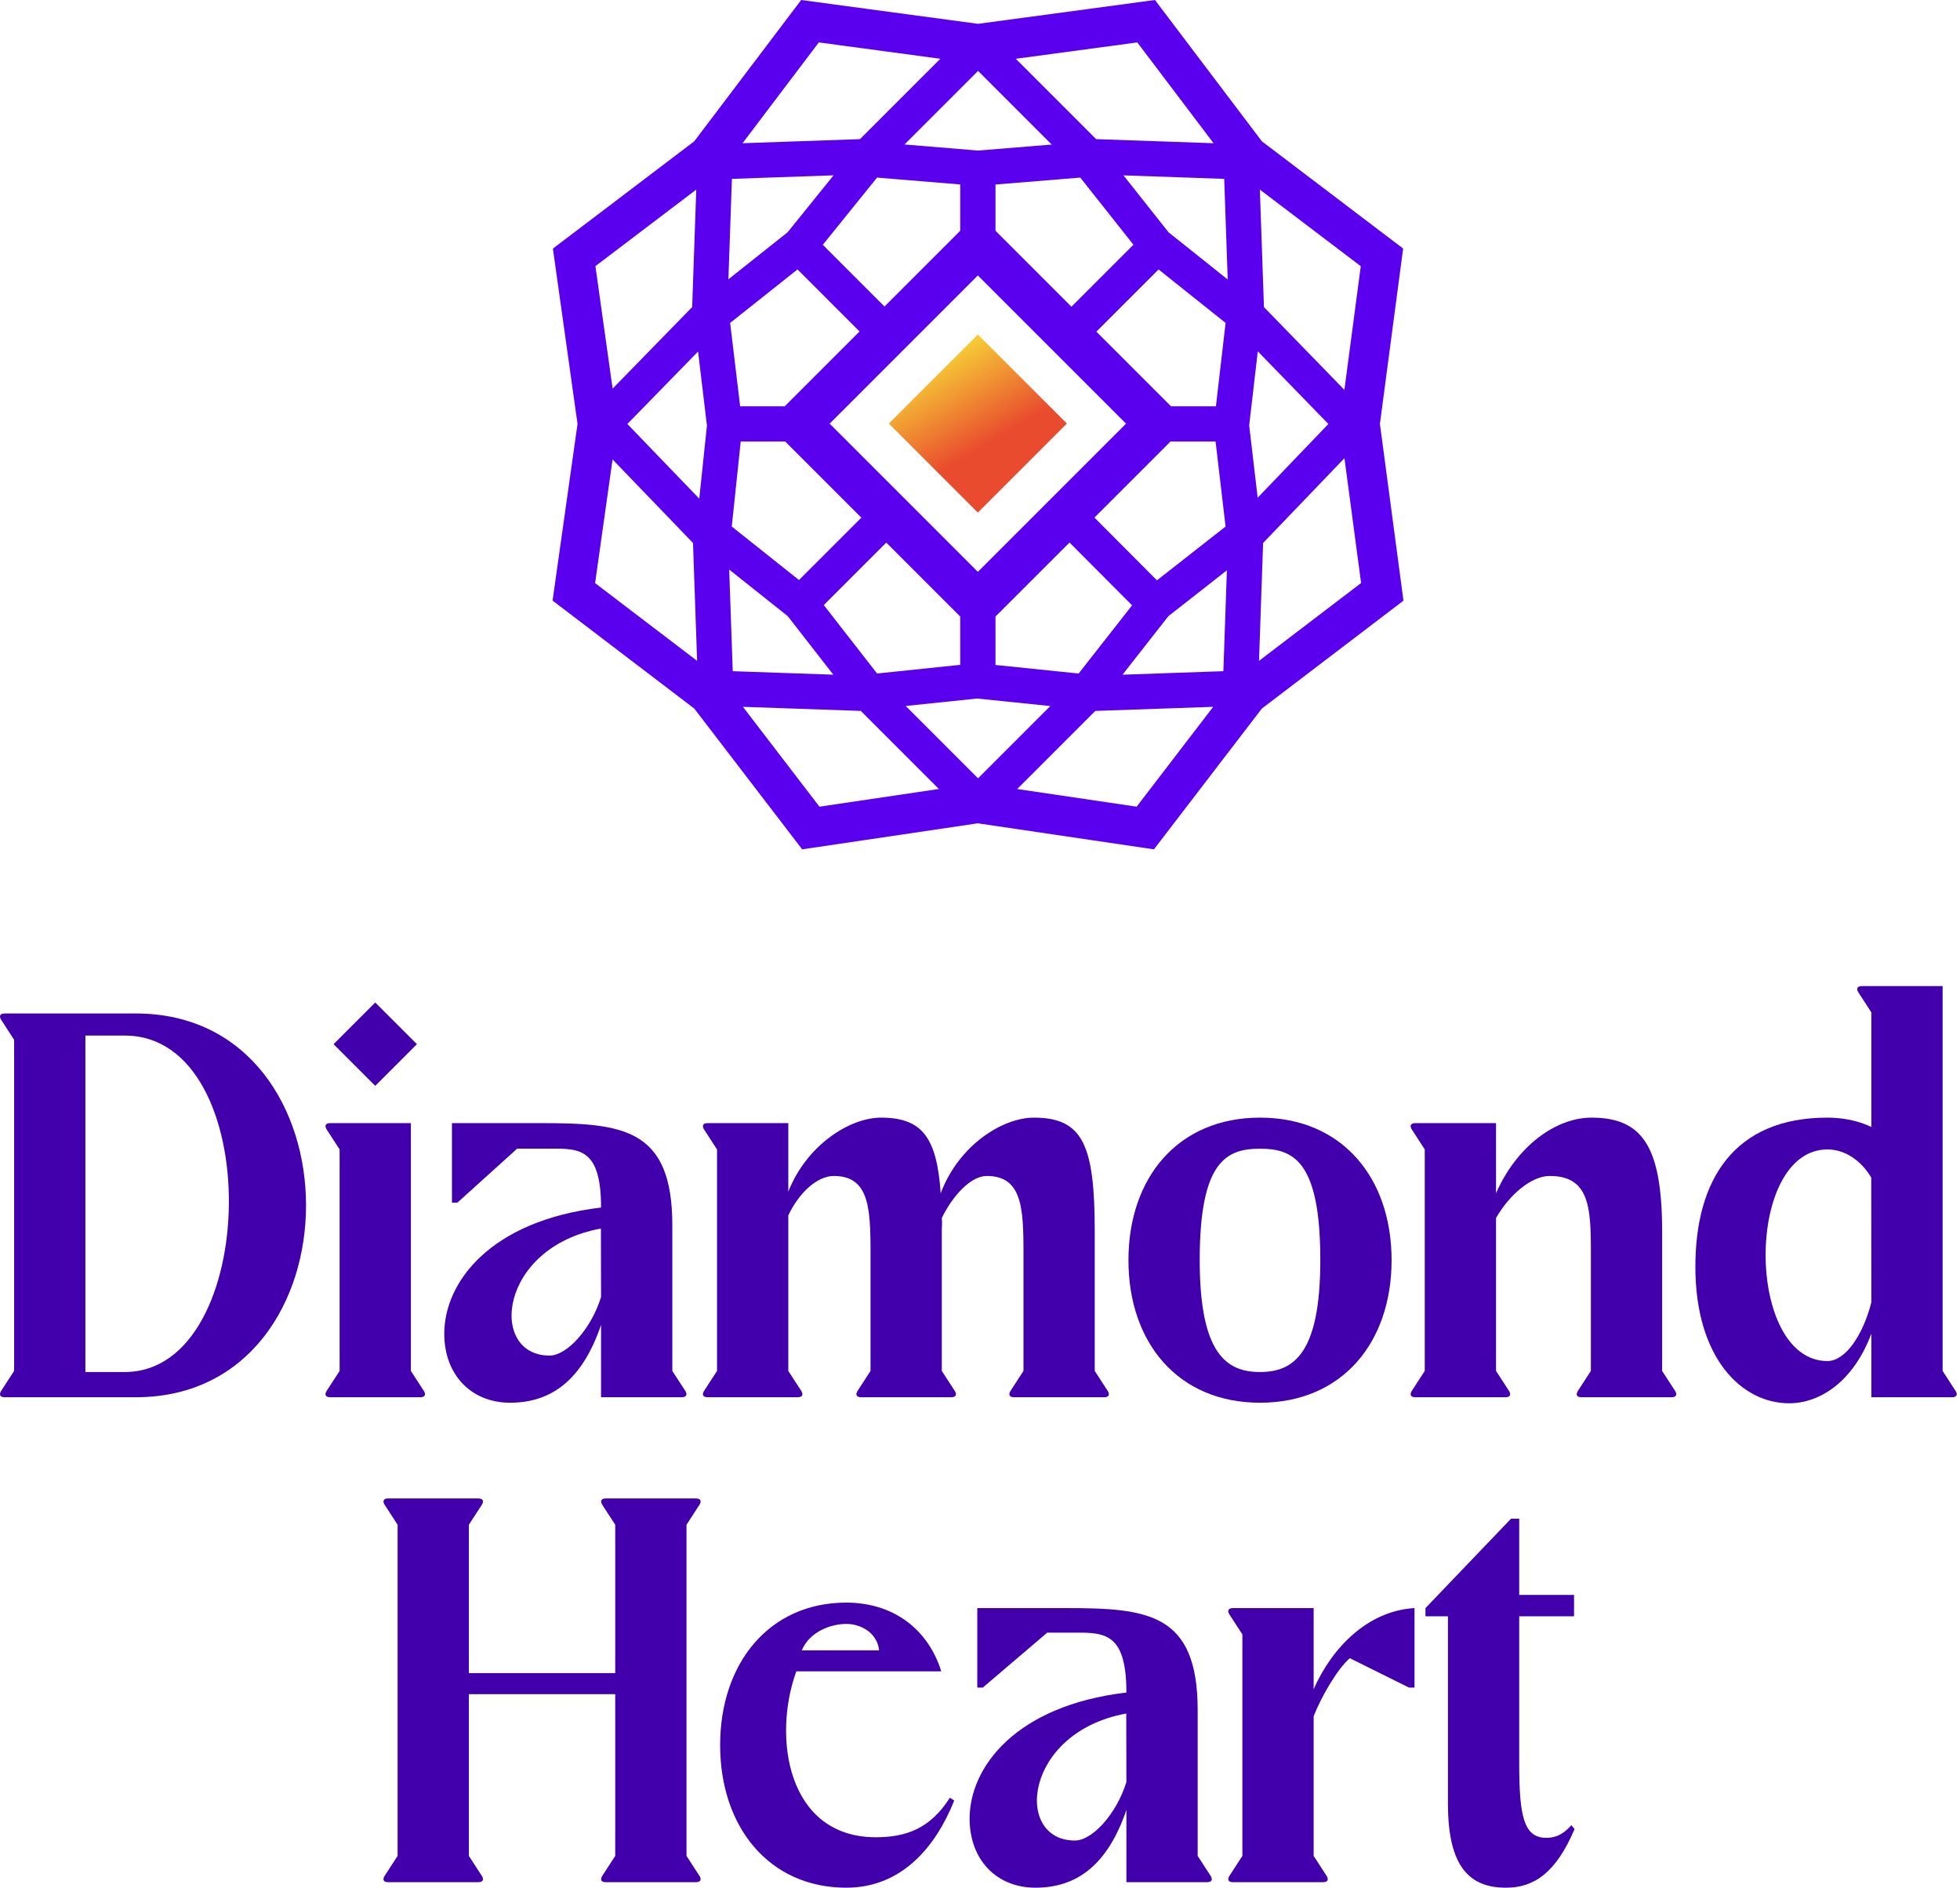 <svg width="460" height="443" viewBox="0 0 460 443" fill="none" xmlns="http://www.w3.org/2000/svg">
<path d="M31.877 327.901H1.128C0.098 327.901 -0.288 327.386 0.227 326.485L3.315 321.725V244.015L0.227 239.255C-0.288 238.355 0.098 237.84 1.128 237.84H31.877C85.141 237.84 85.141 327.901 31.877 327.901ZM29.304 321.982C61.211 321.982 62.498 243.029 29.304 243.029H20.04V321.982H29.304Z" fill="#4200AC"/>
<path d="M78.29 245.045L88.068 235.267L97.846 245.045L88.068 254.823L78.29 245.045ZM79.706 321.725V269.747L76.618 264.987C76.103 264.086 76.489 263.572 77.518 263.572H96.431V321.725L99.519 326.485C100.034 327.386 99.648 327.901 98.618 327.901H77.518C76.489 327.901 76.103 327.386 76.618 326.485L79.706 321.725Z" fill="#4200AC"/>
<path d="M159.977 327.901H141.064V310.918C136.69 323.784 129.485 329.187 119.707 329.187C110.701 329.187 104.268 322.754 104.268 312.976C104.268 301.011 114.947 286.473 141.064 283.385C141.064 268.461 135.27 269.577 127.422 269.577H121.359L107.356 282.227H106.069V263.572H126.655C145.953 263.572 157.79 264.601 157.79 287.502V321.725L160.878 326.485C161.392 327.386 161.006 327.901 159.977 327.901ZM141.064 304.396L141.03 288.313C116.971 292.688 114.561 318.123 128.971 318.123C133.088 318.123 138.749 311.858 141.064 304.396Z" fill="#4200AC"/>
<path d="M168.284 321.725V269.747L165.196 264.987C164.681 264.086 165.067 263.572 166.096 263.572H185.009V279.654C189.384 268.589 199.548 262.285 206.752 262.285C216.402 262.285 219.876 266.917 220.776 280.04C225.022 268.718 235.315 262.285 242.648 262.285C254.227 262.285 256.929 268.847 256.929 289.046V321.725L260.017 326.485C260.532 327.386 260.146 327.901 259.116 327.901H238.016C236.987 327.901 236.601 327.386 237.116 326.485L240.204 321.725V296.894C240.204 284.8 240.59 275.973 231.583 275.973C227.852 275.973 223.607 280.564 221.034 285.839C221.162 287.64 221.034 286.987 221.034 289.046V321.725L224.121 326.485C224.636 327.386 224.25 327.901 223.221 327.901H202.121C201.092 327.901 200.706 327.386 201.22 326.485L204.308 321.725V296.894C204.308 284.8 204.694 275.973 195.688 275.973C191.828 275.973 187.582 279.817 185.009 285.221V321.725L188.097 326.485C188.612 327.386 188.226 327.901 187.196 327.901H166.096C165.067 327.901 164.681 327.386 165.196 326.485L168.284 321.725Z" fill="#4200AC"/>
<path d="M295.718 262.285C315.016 262.285 326.596 276.437 326.596 295.736C326.596 315.035 315.016 329.187 295.718 329.187C276.419 329.187 264.84 315.035 264.84 295.736C264.84 276.437 276.419 262.285 295.718 262.285ZM295.718 321.982C303.566 321.982 309.87 317.737 309.87 295.736C309.87 272.449 303.566 269.577 295.718 269.577C287.869 269.577 281.565 272.449 281.565 295.736C281.565 317.737 287.869 321.982 295.718 321.982Z" fill="#4200AC"/>
<path d="M334.383 321.725V269.747L331.296 264.987C330.781 264.086 331.167 263.572 332.196 263.572H351.109V280.04C355.998 268.847 365.261 262.285 373.495 262.285C385.332 262.285 390.092 268.847 390.092 289.046V321.725L393.18 326.485C393.695 327.386 393.309 327.901 392.28 327.901H371.18C370.15 327.901 369.764 327.386 370.279 326.485L373.367 321.725V296.894C373.367 284.8 373.881 275.973 363.717 275.973C359.343 275.973 354.197 280.436 351.109 285.839V321.725L354.197 326.485C354.711 327.386 354.325 327.901 353.296 327.901H332.196C331.167 327.901 330.781 327.386 331.296 326.485L334.383 321.725Z" fill="#4200AC"/>
<path d="M439.194 264.472V237.583L436.107 232.822C435.592 231.922 435.978 231.407 437.007 231.407H455.92V321.725L459.008 326.485C459.523 327.386 459.137 327.901 458.107 327.901H439.194V312.976C434.949 324.298 427.101 329.316 419.896 329.316C408.703 329.316 397.895 318.637 397.895 297.28C397.895 276.952 406.901 262.285 428.902 262.285C432.633 262.285 436.235 263.057 439.194 264.472ZM439.194 305.633L439.171 276.351C436.726 272.234 432.89 269.747 428.902 269.747C409.474 269.747 409.603 319.409 428.902 319.409C433.148 319.409 437.265 313.224 439.194 305.633Z" fill="#4200AC"/>
<path d="M110.04 357.828V392.644H144.392V357.828L141.304 353.068C140.79 352.167 141.176 351.653 142.205 351.653H163.305C164.334 351.653 164.72 352.167 164.205 353.068L161.118 357.828V435.538L164.205 440.298C164.72 441.199 164.334 441.713 163.305 441.713H142.205C141.176 441.713 140.79 441.199 141.304 440.298L144.392 435.538V397.592H110.04V435.538L113.128 440.298C113.643 441.199 113.257 441.713 112.228 441.713H91.128C90.098 441.713 89.712 441.199 90.227 440.298L93.315 435.538V357.828L90.227 353.068C89.712 352.167 90.098 351.653 91.128 351.653H112.228C113.257 351.653 113.643 352.167 113.128 353.068L110.04 357.828Z" fill="#4200AC"/>
<path d="M220.911 392.23H186.891C181.23 407.797 184.839 431.163 205.553 431.163C212.886 431.163 218.419 428.976 222.922 421.9L223.951 422.543C219.577 433.479 211.6 443 198.605 443C180.593 443 169.014 428.848 169.014 409.549C169.014 390.25 180.593 376.098 198.605 376.098C209.67 376.098 217.819 382.333 220.911 392.23ZM188.184 387.291H206.325C205.81 382.917 201.736 381.096 198.644 381.096C194.932 381.096 189.984 382.951 188.184 387.291Z" fill="#4200AC"/>
<path d="M291.579 435.538V383.56L288.491 378.8C287.977 377.899 288.363 377.384 289.392 377.384H308.305V396.426C312.55 386.776 320.913 378.028 331.978 377.384V396.04H330.691L316.786 389.137C313.699 391.839 309.977 398.499 308.305 402.745V435.538L311.392 440.298C311.907 441.199 311.521 441.713 310.492 441.713H289.392C288.363 441.713 287.977 441.199 288.491 440.298L291.579 435.538Z" fill="#4200AC"/>
<path d="M334.551 379.314V377.384L354.621 356.413H356.551V374.292H369.417V379.314H356.551V413.923C356.551 426.017 357.581 431.292 362.856 431.292C364.142 431.292 366.329 431.163 368.774 428.333L369.546 429.234C365.171 439.526 360.025 443 353.464 443C345.101 443 339.826 438.368 339.826 423.315V379.314H334.551Z" fill="#4200AC"/>
<path d="M283.272 441.713H264.36V424.731C259.985 437.596 252.781 443 243.002 443C233.996 443 227.564 436.567 227.564 426.789C227.564 414.824 238.242 400.286 264.36 397.198C264.36 382.273 258.566 383.155 250.718 383.155H245.769L230.651 396.04H229.365V377.384H249.95C269.249 377.384 281.085 378.414 281.085 401.315V435.538L284.173 440.298C284.688 441.199 284.302 441.713 283.272 441.713ZM264.36 418.209L264.326 402.126C240.267 406.501 237.856 431.935 252.266 431.935C256.383 431.935 262.044 425.671 264.36 418.209Z" fill="#4200AC"/>
<path fill-rule="evenodd" clip-rule="evenodd" d="M272.703 2.168L271.062 -1.52588e-05L268.368 0.363L229.539 5.592L190.721 0.364L188.027 0.002L186.388 2.169L162.935 33.164L131.939 56.691L129.764 58.342L130.144 61.046L135.542 99.479L130.068 138.244L129.687 140.945L131.856 142.597L162.943 166.283L186.601 197.148L188.268 199.322L190.978 198.92L229.493 193.212L268.113 198.922L270.823 199.323L272.489 197.149L296.147 166.284L327.234 142.599L329.385 140.96L329.027 138.28L323.857 99.479L328.952 61.01L329.307 58.326L327.151 56.69L296.155 33.163L272.703 2.168ZM229.545 182.651L246.5 165.695L229.328 163.928L212.57 165.676L229.545 182.651ZM220.348 185.157L202.03 166.838L174.36 165.876L192.323 189.311L220.348 185.157ZM163.606 155.085L162.644 127.428L143.765 107.822L139.667 136.846L163.606 155.085ZM143.779 91.198L162.447 72.066L163.407 44.493L139.742 62.455L143.779 91.198ZM174.27 33.611L201.832 32.653L220.692 13.793L192.171 9.953L174.27 33.611ZM229.545 16.642L246.825 33.923L229.548 35.333L212.28 33.907L229.545 16.642ZM195.631 41.148L171.774 41.978L170.954 65.54L184.846 54.51L195.631 41.148ZM163.831 82.496L147.238 99.5L164.11 117.021L165.915 99.874L163.831 82.496ZM171.14 133.665L171.97 157.513L195.575 158.334L184.868 144.587L171.14 133.665ZM225.359 144.69L225.358 156.022L205.848 158.058L193.339 141.997L208.003 127.334L225.359 144.69ZM233.633 144.689L233.633 156.052L253.149 158.061L265.693 142.055L251.006 127.316L233.633 144.689ZM256.857 121.465L271.53 136.19L287.634 123.569L285.29 103.618H274.704L256.857 121.465ZM274.824 95.344L257.311 77.831L271.909 63.233L287.64 75.783L285.369 95.344H274.824ZM251.46 71.98L233.633 54.153V43.301L253.538 41.677L266.009 57.431L251.46 71.98ZM225.358 54.153V43.289L205.838 41.677L193.103 57.455L207.58 71.932L225.358 54.153ZM201.729 77.783L184.167 95.344H173.706L171.36 75.783L187.173 63.227L201.729 77.783ZM184.287 103.618L202.152 121.483L187.515 136.119L171.741 123.569L173.841 103.618H184.287ZM238.733 185.165L266.765 189.31L284.727 165.876L257.059 166.838L238.733 185.165ZM295.483 155.083L319.44 136.83L315.535 107.522L296.445 127.423L295.483 155.083ZM315.521 91.494L319.365 62.47L295.683 44.495L296.642 72.071L315.521 91.494ZM284.817 33.611L266.917 9.954L238.399 13.795L257.257 32.653L284.817 33.611ZM263.446 158.336L287.119 157.513L287.943 133.84L274.208 144.603L263.446 158.336ZM295.17 116.799L311.764 99.5L295.195 82.454L293.177 99.841L295.17 116.799ZM288.137 65.595L287.316 41.978L263.678 41.156L274.262 54.526L288.137 65.595ZM194.717 99.421L229.496 64.643L264.274 99.421L229.496 134.199L194.717 99.421Z" fill="#5B00EF"/>
<rect x="229.496" y="78.504" width="29.551" height="29.551" transform="rotate(45 229.496 78.504)" fill="url(#paint0_linear_701_2197)"/>
<defs>
<linearGradient id="paint0_linear_701_2197" x1="222.944" y1="108.17" x2="244.683" y2="113.633" gradientUnits="userSpaceOnUse">
<stop stop-color="#F6C936"/>
<stop offset="1" stop-color="#E94B2E"/>
</linearGradient>
</defs>
</svg>
